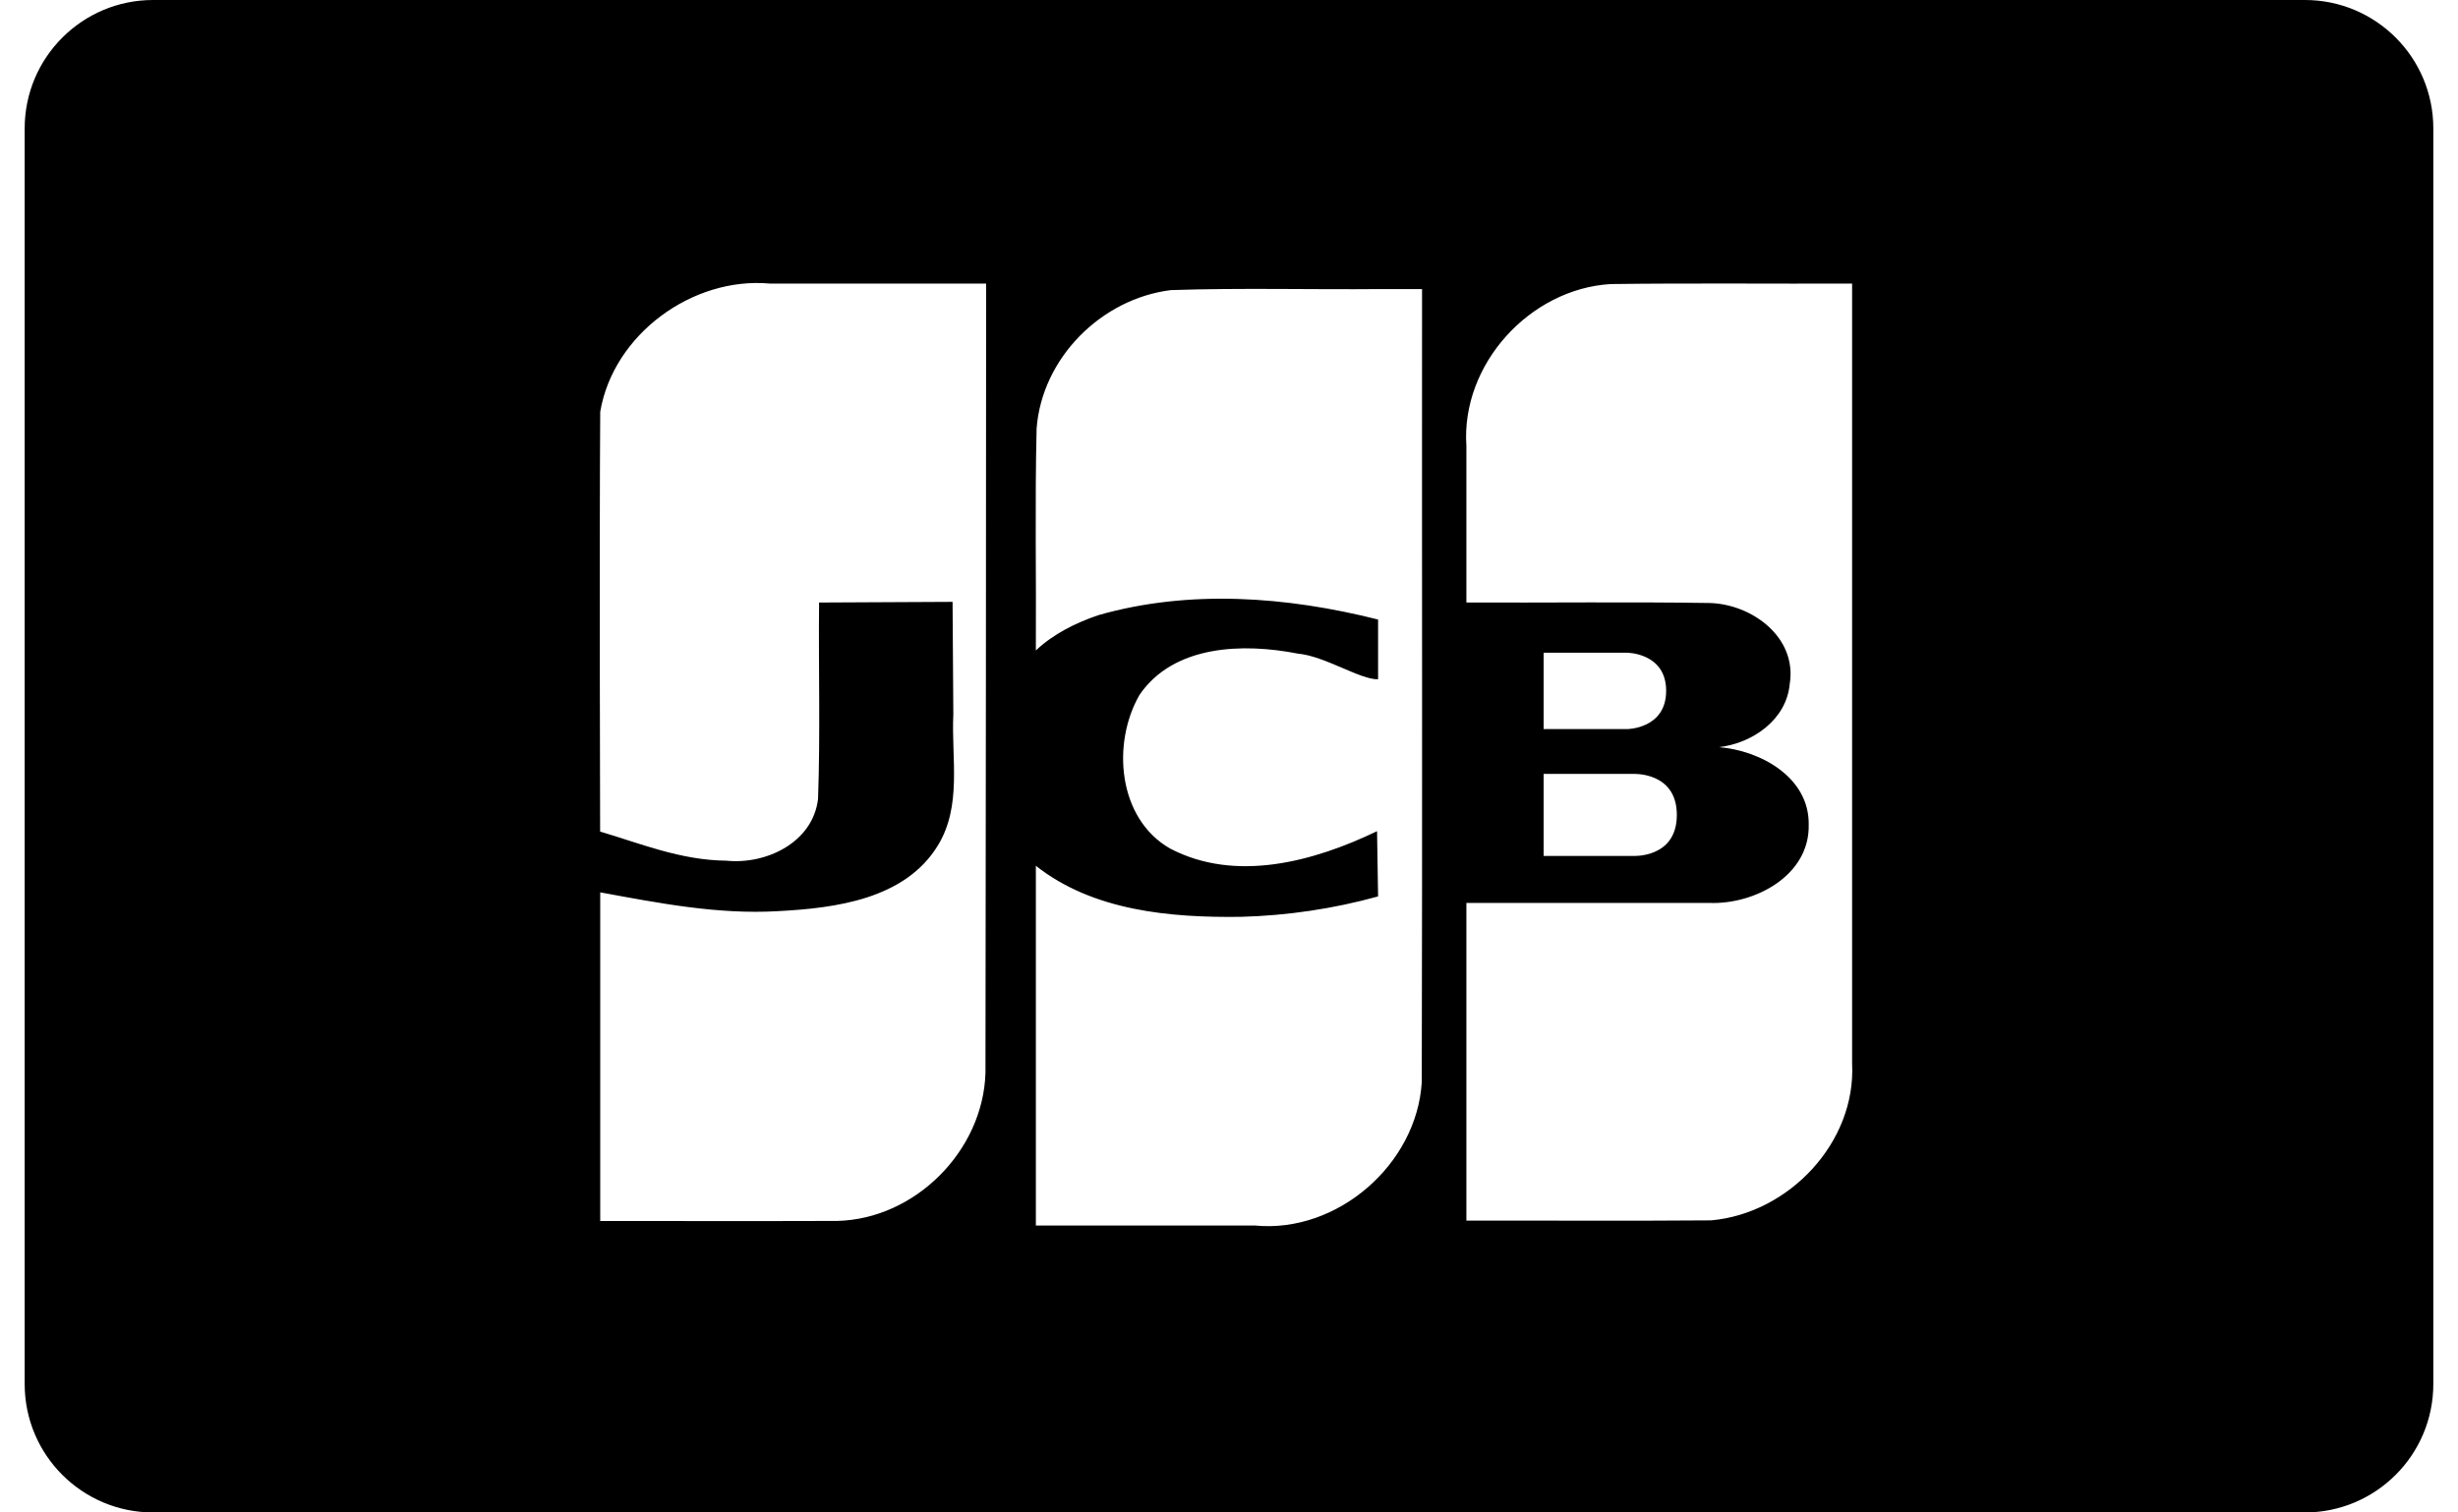 <?xml version="1.0" encoding="UTF-8"?>
<!DOCTYPE svg PUBLIC "-//W3C//DTD SVG 1.1//EN" "http://www.w3.org/Graphics/SVG/1.1/DTD/svg11.dtd">
<svg version="1.1" xmlns="http://www.w3.org/2000/svg" xmlns:xlink="http://www.w3.org/1999/xlink" x="0" y="0" width="26" height="16" viewBox="0, 0, 26, 16">
  <g id="Background">
    <rect x="0" y="0" width="26" height="16" fill="#000000" fill-opacity="0"/>
  </g>
  <g id="icomoon-ignore">
    <path d="M0.261,1.359 L0.261,14.641 C0.261,15.392 0.869,16 1.62,16 L24.38,16 C25.13,16 25.739,15.392 25.739,14.641 L25.739,1.359 C25.739,0.608 25.131,0 24.38,0 L1.62,0 C0.87,0 0.261,0.608 0.261,1.359 z M6.348,8.797 C6.348,8.797 6.339,5.756 6.349,4.356 C6.487,3.538 7.324,2.925 8.145,3 L10.431,3 C10.429,5.784 10.429,8.567 10.424,11.351 C10.399,12.174 9.681,12.896 8.856,12.916 C8.02,12.919 7.185,12.916 6.349,12.917 L6.349,9.44 C6.969,9.554 7.593,9.676 8.228,9.639 C8.837,9.607 9.571,9.514 9.92,8.945 C10.178,8.524 10.062,8.022 10.084,7.557 L10.076,6.367 C9.605,6.369 9.135,6.372 8.664,6.374 C8.657,7.067 8.678,7.76 8.653,8.452 C8.599,8.911 8.107,9.148 7.684,9.105 C7.196,9.101 6.761,8.918 6.348,8.797 L6.348,8.797 z M10.957,6.881 C10.962,6.098 10.946,5.315 10.965,4.532 C11.022,3.787 11.649,3.16 12.385,3.069 C13.126,3.044 13.869,3.065 14.61,3.058 L15.042,3.058 C15.04,5.855 15.046,8.652 15.039,11.449 C14.986,12.318 14.147,13.047 13.279,12.965 L10.957,12.965 L10.957,9.159 C11.562,9.637 12.38,9.709 13.126,9.699 C13.616,9.686 14.104,9.614 14.577,9.483 C14.573,9.253 14.57,9.023 14.566,8.793 C13.899,9.114 13.072,9.341 12.376,8.976 C11.823,8.659 11.758,7.863 12.054,7.35 C12.419,6.818 13.156,6.802 13.731,6.915 C14.012,6.94 14.391,7.192 14.577,7.186 L14.577,6.554 C13.614,6.311 12.582,6.232 11.617,6.508 C11.377,6.59 11.143,6.706 10.957,6.881 L10.957,6.881 z M15.511,9.552 L18.082,9.552 C18.56,9.57 19.143,9.264 19.132,8.725 C19.14,8.225 18.625,7.94 18.183,7.904 C18.537,7.863 18.896,7.615 18.931,7.237 C19.012,6.743 18.532,6.39 18.082,6.379 C17.225,6.366 16.368,6.377 15.511,6.374 L15.511,4.717 C15.453,3.856 16.18,3.056 17.037,3.005 C17.888,2.994 18.74,3.003 19.591,3 L19.591,11.251 C19.634,12.087 18.921,12.837 18.1,12.91 C17.238,12.917 16.374,12.911 15.511,12.913 L15.511,9.552 z M16.328,6.905 L17.21,6.905 C17.21,6.905 17.624,6.905 17.624,7.308 C17.624,7.712 17.21,7.713 17.21,7.713 L16.328,7.713 L16.328,6.905 z M17.272,8.187 L17.272,8.187 C17.272,8.187 17.737,8.16 17.737,8.621 C17.737,9.082 17.274,9.055 17.272,9.055 L16.328,9.055 L16.328,8.187 L17.272,8.187 z" fill="#000000"/>
  </g>
</svg>

